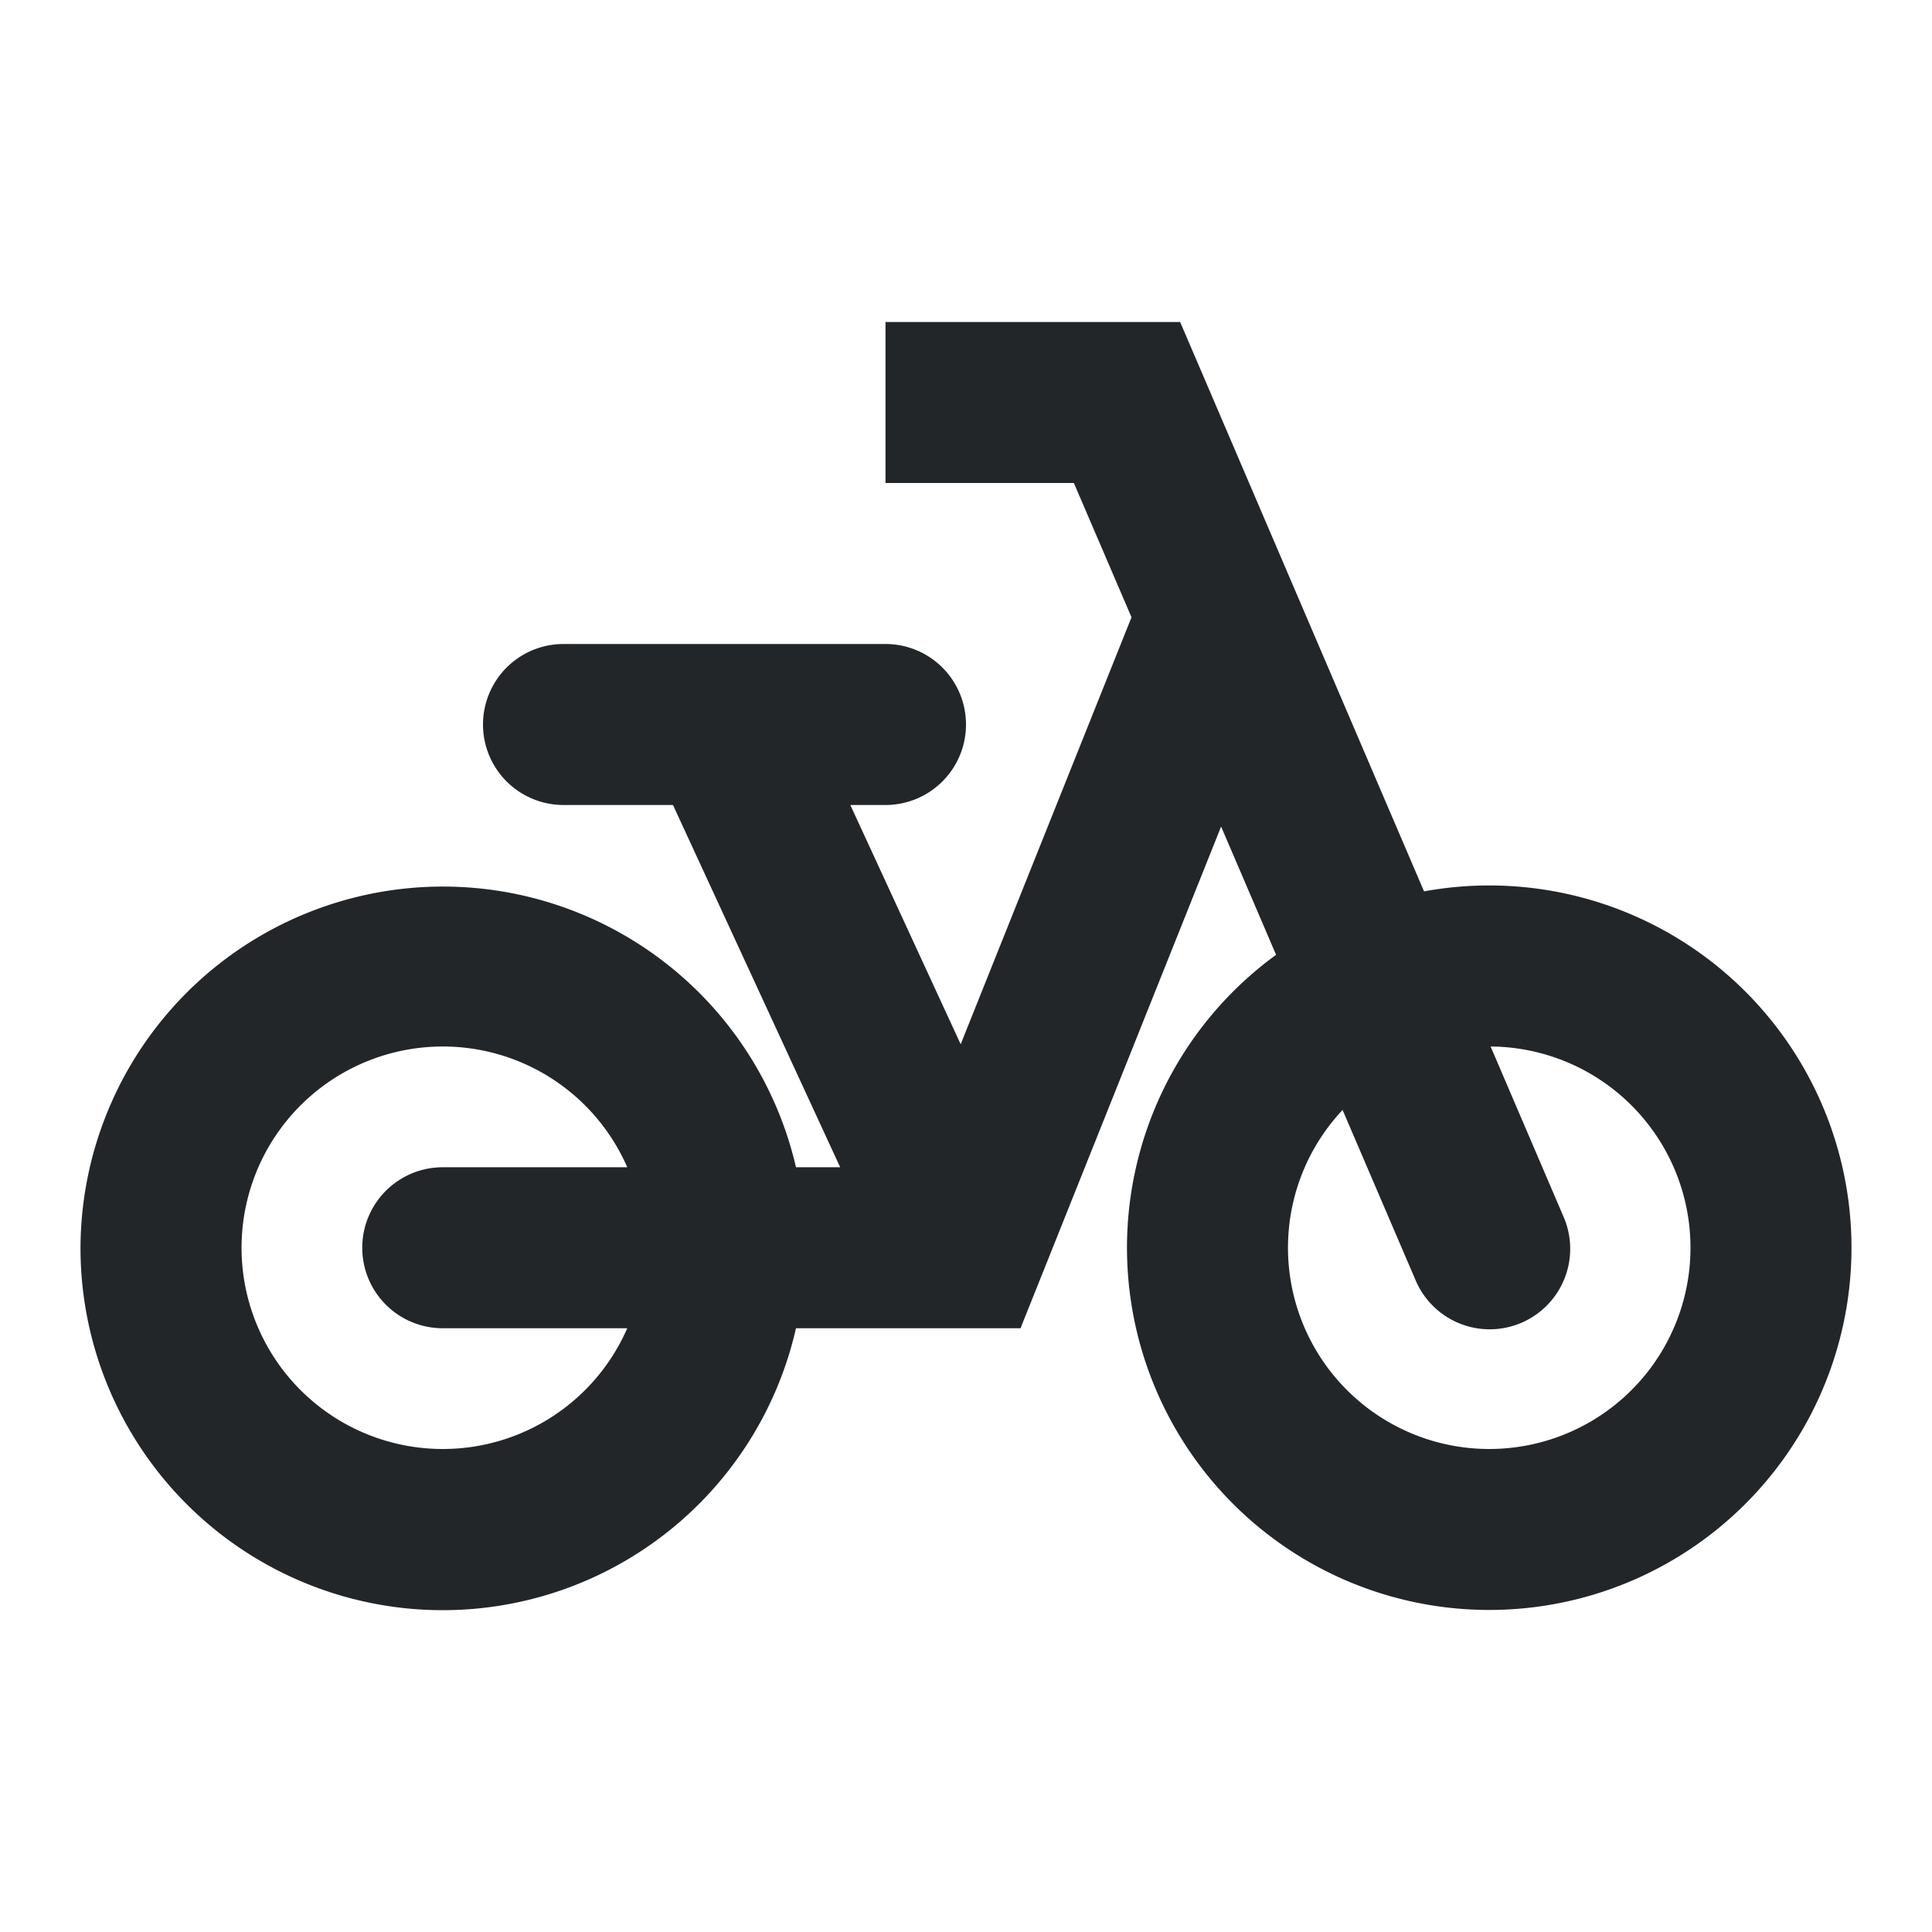 <svg xmlns="http://www.w3.org/2000/svg" fill="none" viewBox="0 0 24 24">
  <defs>
    <style type="text/css" id="current-color-scheme">
      .ColorScheme-Text { color: #232629; }
    </style>
  </defs>
  <path fill-rule="evenodd" d="M14 4h-3v2h2.34l.716 1.668-2.122 5.304L10.563 10H11a1 1 0 1 0 0-2H7a1 1 0 0 0 0 2h1.36l2.077 4.5h-.549A4.502 4.502 0 0 0 1 15.5a4.5 4.5 0 0 0 8.888 1h2.789l.252-.629 2.24-5.603.683 1.593a4.5 4.5 0 1 0 1.838-.788l-2.77-6.467L14.66 4zm2.678 9.788.903 2.106a1 1 0 1 0 1.838-.788L18.517 13a2.5 2.5 0 1 1-1.839.788M5.5 14.5h2.292a2.5 2.5 0 1 0 0 2H5.5a1 1 0 1 1 0-2" clip-rule="evenodd" style="fill:currentColor" class="ColorScheme-Text"/>
</svg>